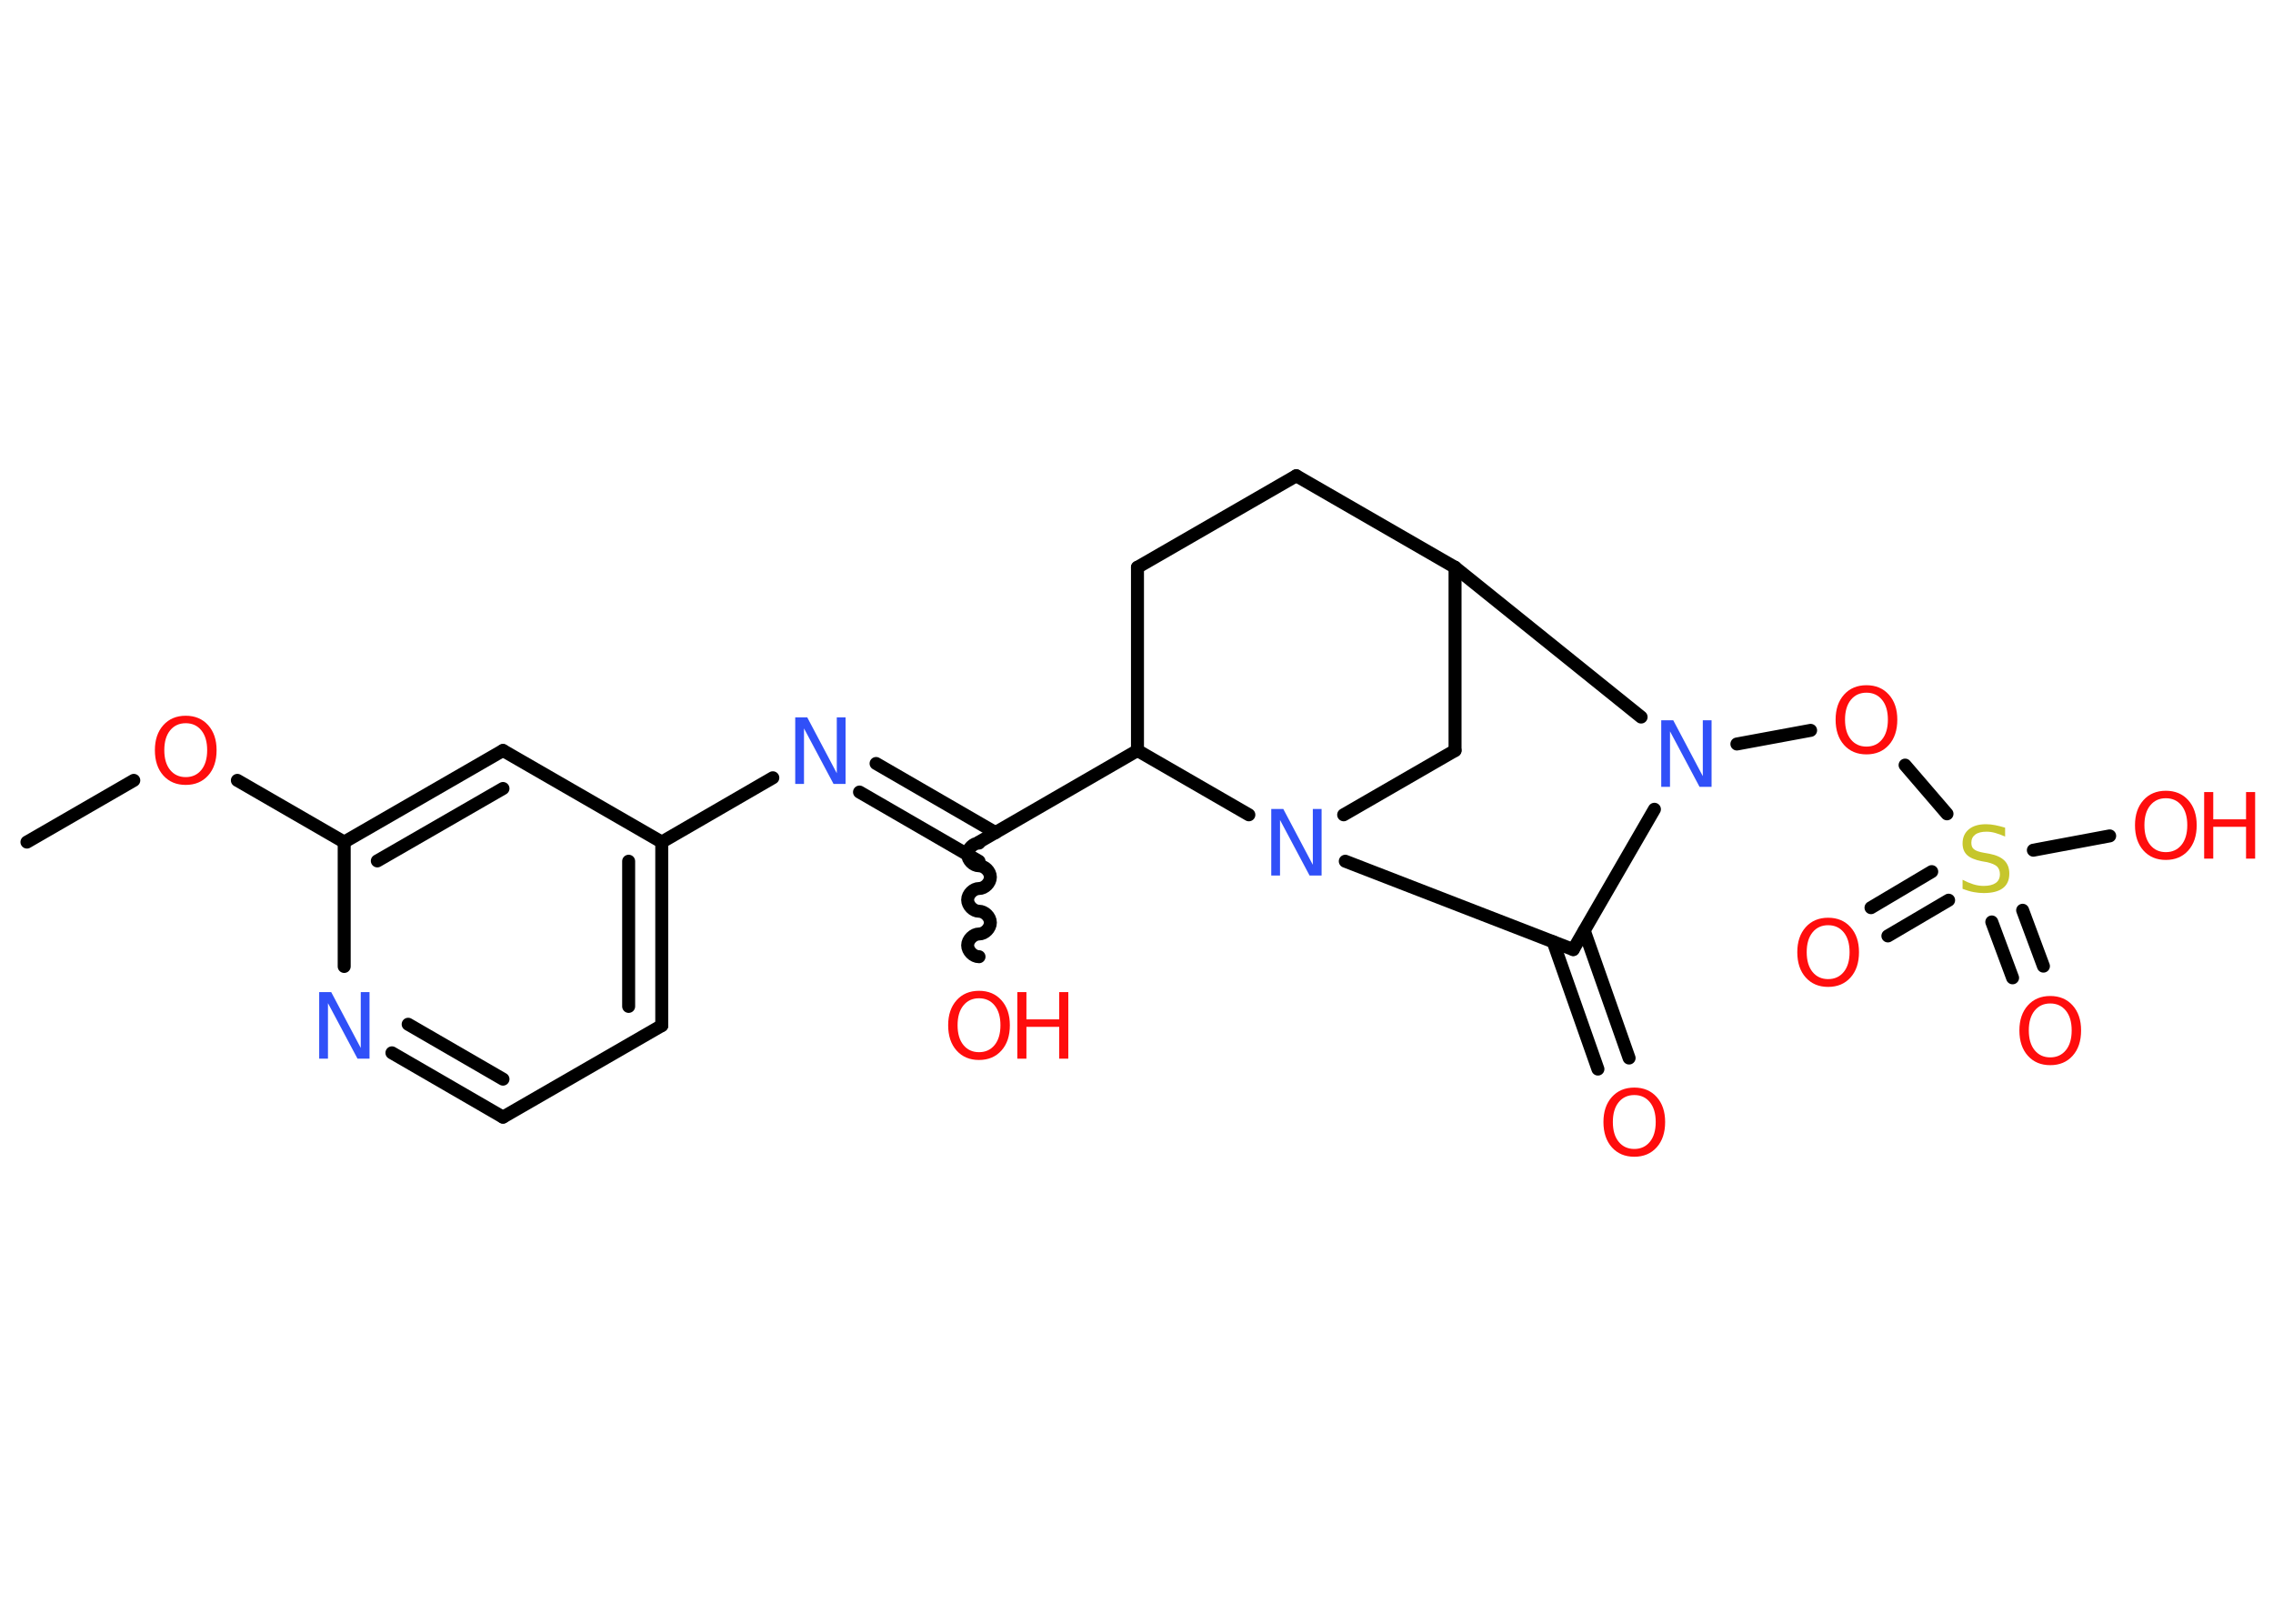 <?xml version='1.0' encoding='UTF-8'?>
<!DOCTYPE svg PUBLIC "-//W3C//DTD SVG 1.1//EN" "http://www.w3.org/Graphics/SVG/1.1/DTD/svg11.dtd">
<svg version='1.2' xmlns='http://www.w3.org/2000/svg' xmlns:xlink='http://www.w3.org/1999/xlink' width='70.0mm' height='50.0mm' viewBox='0 0 70.0 50.0'>
  <desc>Generated by the Chemistry Development Kit (http://github.com/cdk)</desc>
  <g stroke-linecap='round' stroke-linejoin='round' stroke='#000000' stroke-width='.4' fill='#FF0D0D'>
    <rect x='.0' y='.0' width='70.0' height='50.0' fill='#FFFFFF' stroke='none'/>
    <g id='mol1' class='mol'>
      <line id='mol1bnd1' class='bond' x1='.83' y1='25.93' x2='4.12' y2='24.03'/>
      <line id='mol1bnd2' class='bond' x1='7.31' y1='24.03' x2='10.6' y2='25.93'/>
      <g id='mol1bnd3' class='bond'>
        <line x1='15.49' y1='23.11' x2='10.6' y2='25.93'/>
        <line x1='15.49' y1='24.28' x2='11.62' y2='26.51'/>
      </g>
      <line id='mol1bnd4' class='bond' x1='15.49' y1='23.11' x2='20.38' y2='25.93'/>
      <line id='mol1bnd5' class='bond' x1='20.38' y1='25.93' x2='23.8' y2='23.95'/>
      <g id='mol1bnd6' class='bond'>
        <line x1='26.98' y1='23.51' x2='30.66' y2='25.64'/>
        <line x1='26.47' y1='24.39' x2='30.15' y2='26.52'/>
      </g>
      <path id='mol1bnd7' class='bond' d='M30.15 29.46c-.18 .0 -.35 -.18 -.35 -.35c.0 -.18 .18 -.35 .35 -.35c.18 .0 .35 -.18 .35 -.35c.0 -.18 -.18 -.35 -.35 -.35c-.18 .0 -.35 -.18 -.35 -.35c.0 -.18 .18 -.35 .35 -.35c.18 .0 .35 -.18 .35 -.35c.0 -.18 -.18 -.35 -.35 -.35c-.18 .0 -.35 -.18 -.35 -.35c.0 -.18 .18 -.35 .35 -.35' fill='none' stroke='#000000' stroke-width='.4'/>
      <line id='mol1bnd8' class='bond' x1='30.15' y1='25.93' x2='35.03' y2='23.11'/>
      <line id='mol1bnd9' class='bond' x1='35.03' y1='23.11' x2='35.03' y2='17.47'/>
      <line id='mol1bnd10' class='bond' x1='35.03' y1='17.47' x2='39.92' y2='14.65'/>
      <line id='mol1bnd11' class='bond' x1='39.92' y1='14.65' x2='44.81' y2='17.47'/>
      <line id='mol1bnd12' class='bond' x1='44.81' y1='17.47' x2='44.81' y2='23.11'/>
      <line id='mol1bnd13' class='bond' x1='44.81' y1='23.11' x2='41.38' y2='25.09'/>
      <line id='mol1bnd14' class='bond' x1='35.03' y1='23.11' x2='38.46' y2='25.09'/>
      <line id='mol1bnd15' class='bond' x1='41.43' y1='26.52' x2='48.45' y2='29.24'/>
      <g id='mol1bnd16' class='bond'>
        <line x1='48.79' y1='28.66' x2='50.17' y2='32.58'/>
        <line x1='47.83' y1='29.0' x2='49.21' y2='32.92'/>
      </g>
      <line id='mol1bnd17' class='bond' x1='48.45' y1='29.24' x2='50.95' y2='24.92'/>
      <line id='mol1bnd18' class='bond' x1='44.81' y1='17.47' x2='50.54' y2='22.08'/>
      <line id='mol1bnd19' class='bond' x1='53.49' y1='22.91' x2='55.76' y2='22.49'/>
      <line id='mol1bnd20' class='bond' x1='58.67' y1='23.56' x2='59.96' y2='25.06'/>
      <g id='mol1bnd21' class='bond'>
        <line x1='60.01' y1='27.72' x2='58.14' y2='28.82'/>
        <line x1='59.49' y1='26.84' x2='57.62' y2='27.95'/>
      </g>
      <g id='mol1bnd22' class='bond'>
        <line x1='62.29' y1='28.03' x2='62.93' y2='29.75'/>
        <line x1='61.34' y1='28.39' x2='61.98' y2='30.11'/>
      </g>
      <line id='mol1bnd23' class='bond' x1='62.62' y1='26.18' x2='64.97' y2='25.74'/>
      <g id='mol1bnd24' class='bond'>
        <line x1='20.38' y1='31.58' x2='20.38' y2='25.93'/>
        <line x1='19.36' y1='30.99' x2='19.36' y2='26.52'/>
      </g>
      <line id='mol1bnd25' class='bond' x1='20.38' y1='31.58' x2='15.49' y2='34.4'/>
      <g id='mol1bnd26' class='bond'>
        <line x1='12.07' y1='32.42' x2='15.49' y2='34.4'/>
        <line x1='12.57' y1='31.54' x2='15.49' y2='33.23'/>
      </g>
      <line id='mol1bnd27' class='bond' x1='10.6' y1='25.93' x2='10.6' y2='29.76'/>
      <path id='mol1atm2' class='atom' d='M5.72 22.27q-.3 .0 -.48 .22q-.18 .22 -.18 .61q.0 .39 .18 .61q.18 .22 .48 .22q.3 .0 .48 -.22q.18 -.22 .18 -.61q.0 -.39 -.18 -.61q-.18 -.22 -.48 -.22zM5.72 22.04q.43 .0 .69 .29q.26 .29 .26 .77q.0 .49 -.26 .78q-.26 .29 -.69 .29q-.43 .0 -.69 -.29q-.26 -.29 -.26 -.78q.0 -.48 .26 -.77q.26 -.29 .69 -.29z' stroke='none'/>
      <path id='mol1atm6' class='atom' d='M24.49 22.09h.37l.91 1.72v-1.72h.27v2.05h-.37l-.91 -1.71v1.71h-.27v-2.05z' stroke='none' fill='#3050F8'/>
      <g id='mol1atm8' class='atom'>
        <path d='M30.15 30.74q-.3 .0 -.48 .22q-.18 .22 -.18 .61q.0 .39 .18 .61q.18 .22 .48 .22q.3 .0 .48 -.22q.18 -.22 .18 -.61q.0 -.39 -.18 -.61q-.18 -.22 -.48 -.22zM30.15 30.51q.43 .0 .69 .29q.26 .29 .26 .77q.0 .49 -.26 .78q-.26 .29 -.69 .29q-.43 .0 -.69 -.29q-.26 -.29 -.26 -.78q.0 -.48 .26 -.77q.26 -.29 .69 -.29z' stroke='none'/>
        <path d='M31.33 30.55h.28v.84h1.01v-.84h.28v2.05h-.28v-.98h-1.01v.98h-.28v-2.05z' stroke='none'/>
      </g>
      <path id='mol1atm14' class='atom' d='M39.15 24.91h.37l.91 1.72v-1.72h.27v2.05h-.37l-.91 -1.71v1.71h-.27v-2.05z' stroke='none' fill='#3050F8'/>
      <path id='mol1atm16' class='atom' d='M50.33 33.72q-.3 .0 -.48 .22q-.18 .22 -.18 .61q.0 .39 .18 .61q.18 .22 .48 .22q.3 .0 .48 -.22q.18 -.22 .18 -.61q.0 -.39 -.18 -.61q-.18 -.22 -.48 -.22zM50.33 33.49q.43 .0 .69 .29q.26 .29 .26 .77q.0 .49 -.26 .78q-.26 .29 -.69 .29q-.43 .0 -.69 -.29q-.26 -.29 -.26 -.78q.0 -.48 .26 -.77q.26 -.29 .69 -.29z' stroke='none'/>
      <path id='mol1atm17' class='atom' d='M51.16 22.18h.37l.91 1.72v-1.72h.27v2.05h-.37l-.91 -1.71v1.71h-.27v-2.05z' stroke='none' fill='#3050F8'/>
      <path id='mol1atm18' class='atom' d='M57.48 21.33q-.3 .0 -.48 .22q-.18 .22 -.18 .61q.0 .39 .18 .61q.18 .22 .48 .22q.3 .0 .48 -.22q.18 -.22 .18 -.61q.0 -.39 -.18 -.61q-.18 -.22 -.48 -.22zM57.48 21.1q.43 .0 .69 .29q.26 .29 .26 .77q.0 .49 -.26 .78q-.26 .29 -.69 .29q-.43 .0 -.69 -.29q-.26 -.29 -.26 -.78q.0 -.48 .26 -.77q.26 -.29 .69 -.29z' stroke='none'/>
      <path id='mol1atm19' class='atom' d='M61.75 25.49v.27q-.16 -.07 -.3 -.11q-.14 -.04 -.27 -.04q-.23 .0 -.35 .09q-.12 .09 -.12 .25q.0 .14 .08 .2q.08 .07 .31 .11l.17 .03q.31 .06 .46 .21q.15 .15 .15 .4q.0 .3 -.2 .45q-.2 .15 -.59 .15q-.15 .0 -.31 -.03q-.16 -.03 -.34 -.1v-.28q.17 .09 .33 .14q.16 .05 .32 .05q.24 .0 .37 -.09q.13 -.09 .13 -.27q.0 -.15 -.09 -.24q-.09 -.08 -.3 -.13l-.17 -.03q-.31 -.06 -.45 -.19q-.14 -.13 -.14 -.36q.0 -.27 .19 -.43q.19 -.16 .53 -.16q.14 .0 .29 .03q.15 .03 .31 .08z' stroke='none' fill='#C6C62C'/>
      <path id='mol1atm20' class='atom' d='M56.3 28.49q-.3 .0 -.48 .22q-.18 .22 -.18 .61q.0 .39 .18 .61q.18 .22 .48 .22q.3 .0 .48 -.22q.18 -.22 .18 -.61q.0 -.39 -.18 -.61q-.18 -.22 -.48 -.22zM56.3 28.26q.43 .0 .69 .29q.26 .29 .26 .77q.0 .49 -.26 .78q-.26 .29 -.69 .29q-.43 .0 -.69 -.29q-.26 -.29 -.26 -.78q.0 -.48 .26 -.77q.26 -.29 .69 -.29z' stroke='none'/>
      <path id='mol1atm21' class='atom' d='M63.14 30.9q-.3 .0 -.48 .22q-.18 .22 -.18 .61q.0 .39 .18 .61q.18 .22 .48 .22q.3 .0 .48 -.22q.18 -.22 .18 -.61q.0 -.39 -.18 -.61q-.18 -.22 -.48 -.22zM63.14 30.67q.43 .0 .69 .29q.26 .29 .26 .77q.0 .49 -.26 .78q-.26 .29 -.69 .29q-.43 .0 -.69 -.29q-.26 -.29 -.26 -.78q.0 -.48 .26 -.77q.26 -.29 .69 -.29z' stroke='none'/>
      <g id='mol1atm22' class='atom'>
        <path d='M66.7 24.58q-.3 .0 -.48 .22q-.18 .22 -.18 .61q.0 .39 .18 .61q.18 .22 .48 .22q.3 .0 .48 -.22q.18 -.22 .18 -.61q.0 -.39 -.18 -.61q-.18 -.22 -.48 -.22zM66.7 24.35q.43 .0 .69 .29q.26 .29 .26 .77q.0 .49 -.26 .78q-.26 .29 -.69 .29q-.43 .0 -.69 -.29q-.26 -.29 -.26 -.78q.0 -.48 .26 -.77q.26 -.29 .69 -.29z' stroke='none'/>
        <path d='M67.88 24.39h.28v.84h1.01v-.84h.28v2.05h-.28v-.98h-1.01v.98h-.28v-2.05z' stroke='none'/>
      </g>
      <path id='mol1atm25' class='atom' d='M9.83 30.55h.37l.91 1.72v-1.72h.27v2.05h-.37l-.91 -1.71v1.71h-.27v-2.05z' stroke='none' fill='#3050F8'/>
    </g>
  </g>
</svg>
